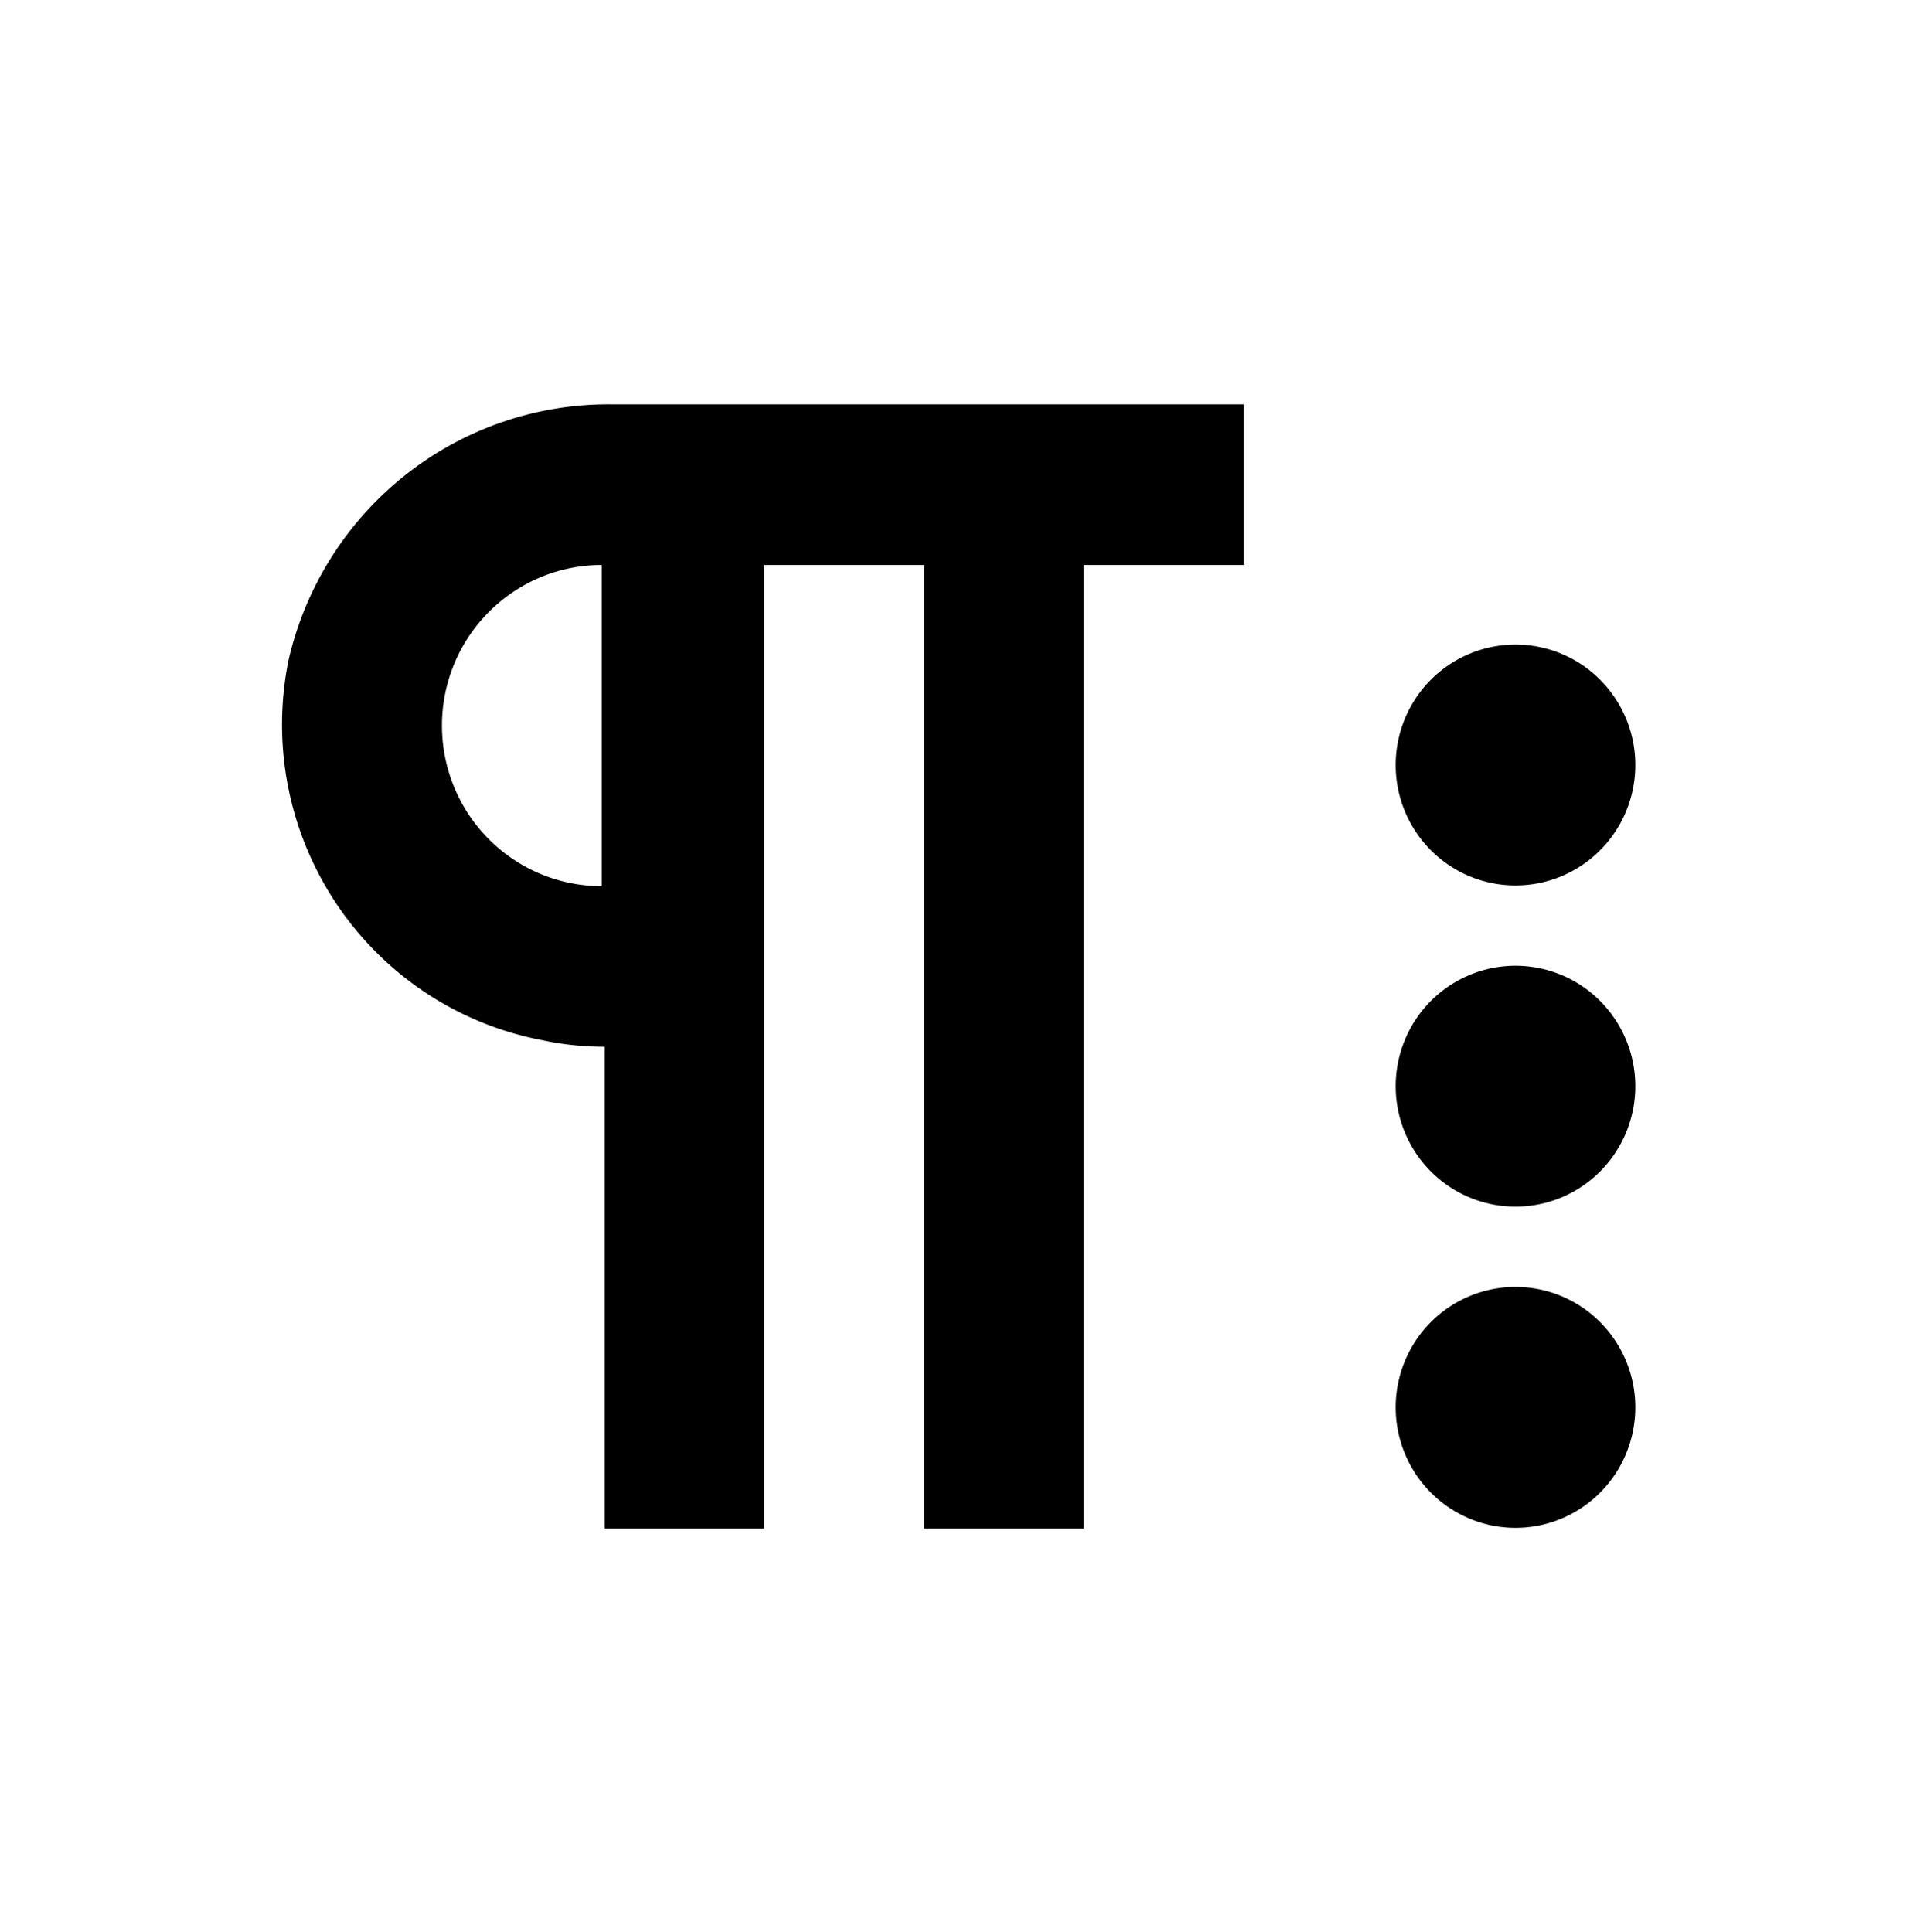 <svg xmlns="http://www.w3.org/2000/svg" width="512" height="516" fill="none"><path fill="currentColor" d="M163.912 108.029a87.37 87.37 0 0 0-55.402 18.678c-15.8 12.412-26.89 29.893-31.425 49.53-4.568 22.286-.144 45.483 12.298 64.489s31.884 32.265 54.049 36.859l.576.107a80 80 0 0 0 17.493 1.931v128.695h42.667V150.927h42.666v257.391h42.667V150.927h42.667v-42.898zm-45.867 85.797a43.02 43.02 0 0 1 12.497-30.334 42.55 42.55 0 0 1 30.17-12.565v85.797a42.55 42.55 0 0 1-30.17-12.564 43.02 43.02 0 0 1-12.497-30.334m318.72 182.126a32.3 32.3 0 0 1-5.393 17.874 32.04 32.04 0 0 1-14.361 11.85 31.83 31.83 0 0 1-18.489 1.831 31.95 31.95 0 0 1-16.385-8.805 32.23 32.23 0 0 1-8.757-16.474 32.33 32.33 0 0 1 1.821-18.589 32.13 32.13 0 0 1 11.786-14.439 31.9 31.9 0 0 1 17.778-5.422 31.9 31.9 0 0 1 22.627 9.423 32.26 32.26 0 0 1 9.373 22.751m0-85.798a32.3 32.3 0 0 1-5.393 17.875 32.04 32.04 0 0 1-14.361 11.85 31.84 31.84 0 0 1-18.489 1.831 31.95 31.95 0 0 1-16.385-8.805 32.23 32.23 0 0 1-8.757-16.474 32.33 32.33 0 0 1 1.821-18.589 32.13 32.13 0 0 1 11.786-14.439 31.87 31.87 0 0 1 17.778-5.422 31.9 31.9 0 0 1 22.627 9.423 32.26 32.26 0 0 1 9.373 22.75m0-85.797a32.3 32.3 0 0 1-5.393 17.875 32.04 32.04 0 0 1-14.361 11.85 31.85 31.85 0 0 1-18.489 1.831 31.95 31.95 0 0 1-16.385-8.805 32.23 32.23 0 0 1-8.757-16.474 32.33 32.33 0 0 1 1.821-18.589 32.13 32.13 0 0 1 11.786-14.439 31.87 31.87 0 0 1 17.778-5.423 31.9 31.9 0 0 1 22.627 9.424 32.26 32.26 0 0 1 9.373 22.75"/></svg>